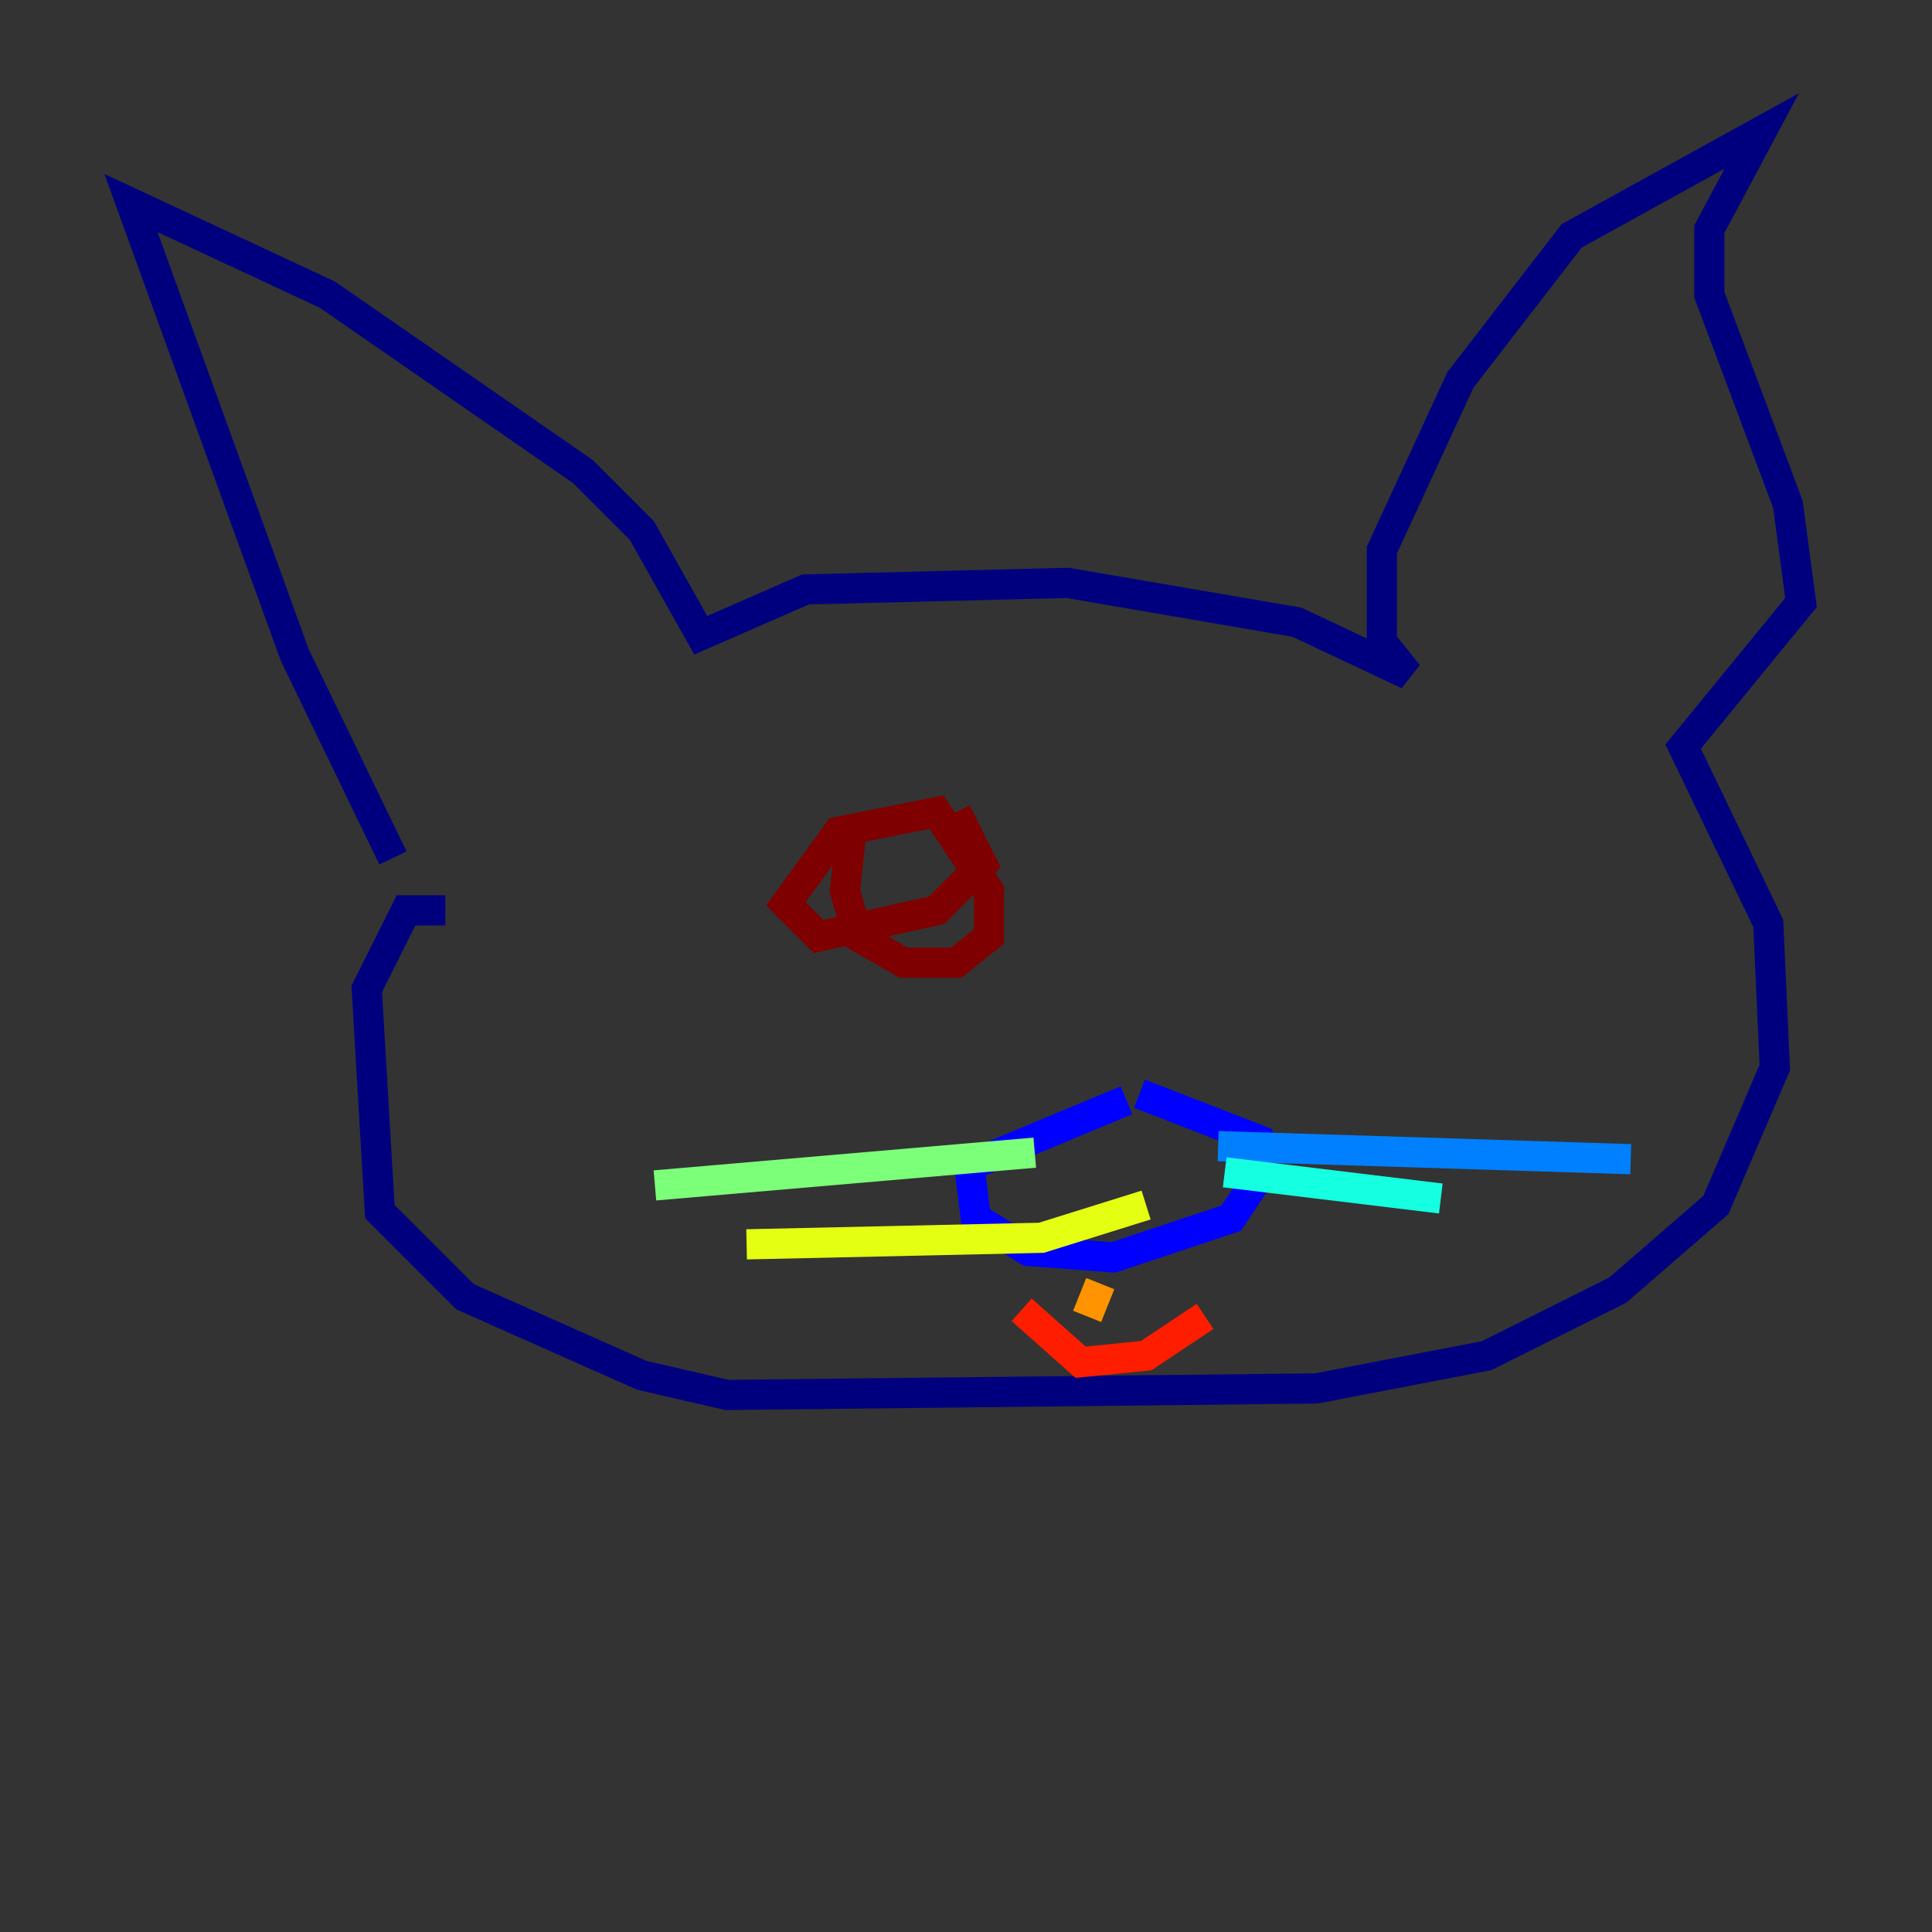 <?xml version="1.0" encoding="utf-8" ?>
<svg baseProfile="tiny" height="128" version="1.2" viewBox="0,0,128,128" width="128" xmlns="http://www.w3.org/2000/svg" xmlns:ev="http://www.w3.org/2001/xml-events" xmlns:xlink="http://www.w3.org/1999/xlink"><rect x="0" y="0" width="128" height="128" fill="#333333" stroke="none"/><defs /><polyline fill="none" points="26.034,56.841 19.525,43.39 8.678,13.451 21.695,19.525 38.617,31.241 42.522,35.146 46.427,42.088 53.37,39.051 70.725,38.617 85.912,41.22 93.288,44.691 91.552,42.522 91.552,36.447 96.759,25.166 104.136,15.62 116.719,8.678 113.248,15.186 113.248,19.525 118.454,33.41 119.322,39.919 111.512,49.464 117.153,61.18 117.586,70.725 113.681,79.837 107.173,85.478 98.495,89.817 87.214,91.986 48.163,92.42 42.522,91.119 30.807,85.912 25.166,80.271 24.298,65.519 26.902,60.312 29.505,60.312" stroke="#00007f" stroke-width="2" /><polyline fill="none" points="74.63,72.895 64.217,77.234 64.651,80.705 68.122,82.875 73.763,83.308 81.573,80.705 83.308,78.102 83.308,75.498 75.498,72.461" stroke="#0000ff" stroke-width="2" /><polyline fill="none" points="80.705,75.932 108.041,76.8" stroke="#0080ff" stroke-width="2" /><polyline fill="none" points="81.139,77.668 95.458,79.403" stroke="#15ffe1" stroke-width="2" /><polyline fill="none" points="68.556,76.366 43.39,78.536" stroke="#7cff79" stroke-width="2" /><polyline fill="none" points="75.932,79.837 68.99,82.007 49.464,82.441" stroke="#e4ff12" stroke-width="2" /><polyline fill="none" points="72.895,85.044 72.027,87.214" stroke="#ff9400" stroke-width="2" /><polyline fill="none" points="67.688,86.78 71.593,90.251 75.932,89.817 79.837,87.214" stroke="#ff1d00" stroke-width="2" /><polyline fill="none" points="63.349,53.803 65.085,57.275 62.047,60.312 54.237,62.047 52.068,59.878 55.539,55.105 62.047,53.803 65.519,59.01 65.519,62.047 63.349,63.783 59.878,63.783 56.841,62.047 55.973,59.01 56.407,55.105" stroke="#7f0000" stroke-width="2" /></svg>
